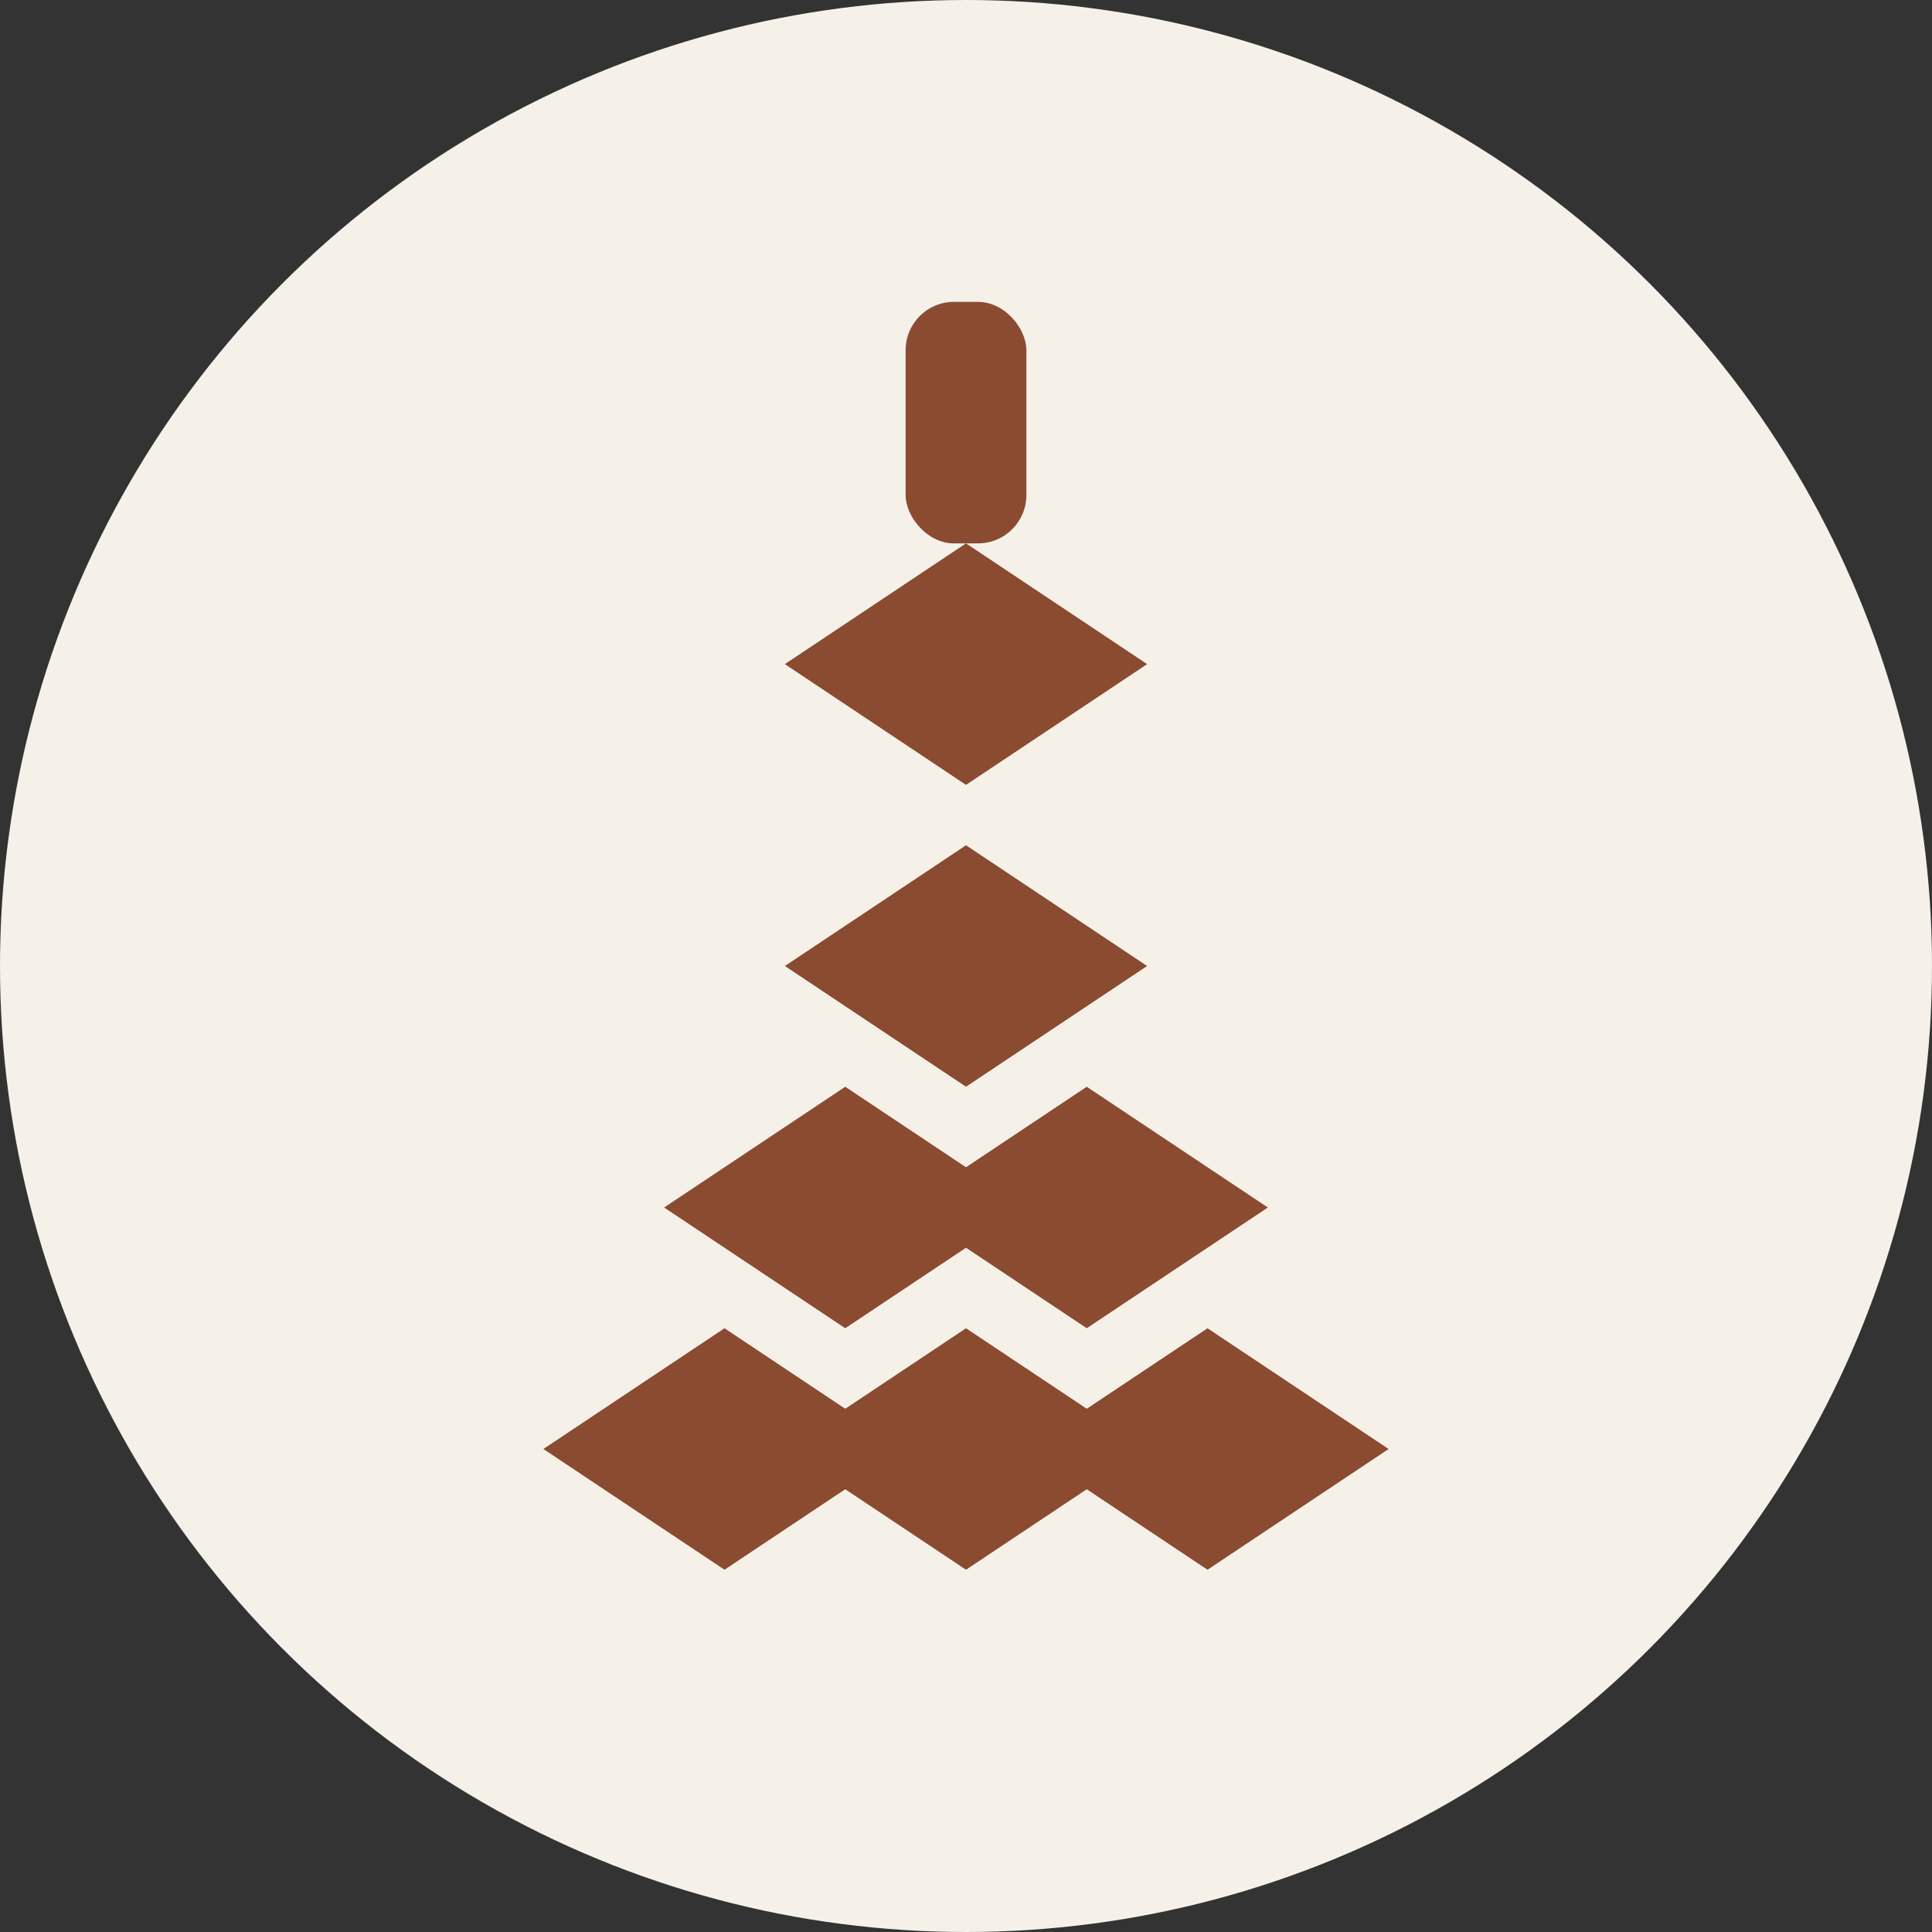 <?xml version="1.0" encoding="UTF-8"?>
<svg width="320" height="320" viewBox="0 0 320 320" xmlns="http://www.w3.org/2000/svg">
  <rect x="0" y="0" width="320" height="320" fill="#333333" stroke="none"/>
  <defs>
    <style>
      .amber { fill: rgb(138, 75, 49); }
      .cream { fill: rgb(245, 241, 232); }
    </style>
  </defs>
  <circle cx="160" cy="160" r="160" class="cream"/>
  <rect x="150" y="50" width="20" height="40" rx="8" class="amber"/>
  <polygon points="160,90 190,110 160,130 130,110" class="amber"/>
  <polygon points="160,140 190,160 160,180 130,160" class="amber"/>
  <polygon points="140,180 170,200 140,220 110,200" class="amber"/>
  <polygon points="180,180 210,200 180,220 150,200" class="amber"/>
  <polygon points="120,220 150,240 120,260 90,240" class="amber"/>
  <polygon points="160,220 190,240 160,260 130,240" class="amber"/>
  <polygon points="200,220 230,240 200,260 170,240" class="amber"/>
</svg>
